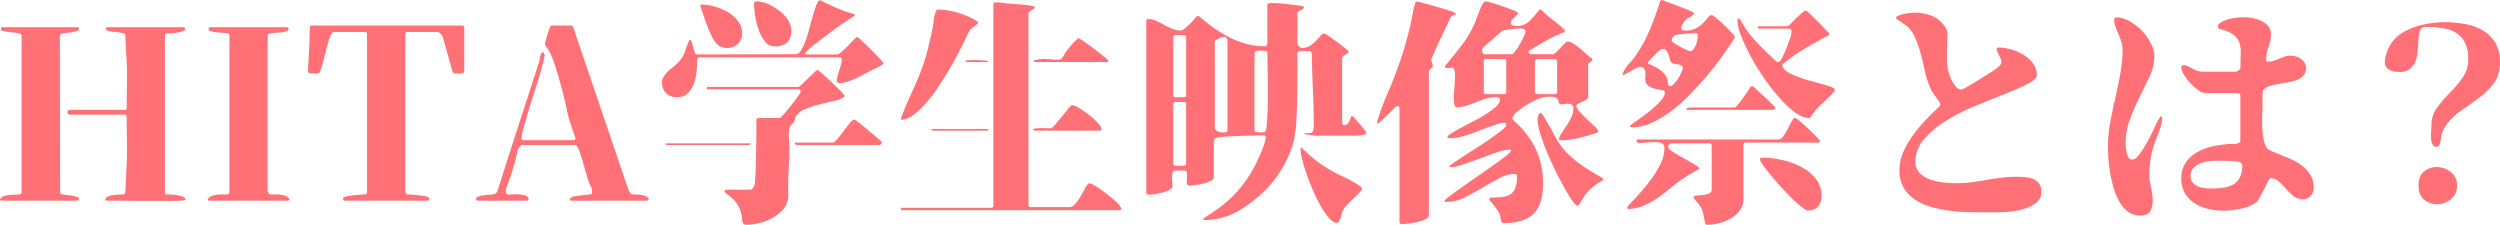 <svg xmlns="http://www.w3.org/2000/svg" width="1376.69" height="123.78" viewBox="0 0 1376.69 123.78">
  <defs>
    <style>
      .cls-1 {
        fill: #ff7176;
        fill-rule: evenodd;
      }
    </style>
  </defs>
  <path id="HITA学生映像祭とは_" data-name="HITA学生映像祭とは？" class="cls-1" d="M551.081,3109.7l-0.132-86.04a1.442,1.442,0,0,1,1.447-1.44c1.4-.18,2.806-0.35,4.21-0.53a20.688,20.688,0,0,0,4.078-.92,1.3,1.3,0,0,0,.789-1.12,0.667,0.667,0,0,0-.789-0.85H519.51c-0.7,0-1.032.28-.987,0.85a1.176,1.176,0,0,0,.724,1.12,7.6,7.6,0,0,0,2.17.46c1.1,0.13,2.237.26,3.42,0.4s2.237,0.28,3.158.46a2.77,2.77,0,0,1,1.644.65,2.13,2.13,0,0,1,.263.92v85.77a2.094,2.094,0,0,1-.263.92c-0.177.35-.789,0.55-1.842,0.59s-2.193.09-3.42,0.14a16.916,16.916,0,0,0-3.617.52,4.209,4.209,0,0,0-2.566,1.65c-0.263.44-.263,0.72,0,0.85a2.058,2.058,0,0,0,.921.2h41.569a0.728,0.728,0,0,0,.789-0.86,1.06,1.06,0,0,0-.789-1.11,20.688,20.688,0,0,0-4.078-.92c-1.4-.18-2.808-0.35-4.21-0.53a1.9,1.9,0,0,1-.526-0.07,0.562,0.562,0,0,1-.394-0.33Zm35.254-42.76a1.283,1.283,0,0,1,1.447,1.45q0,6.315.132,12.63t-0.132,12.63l-0.789,15.91a1.165,1.165,0,0,1-1.315,1.32q-0.791,0-2.237.06t-2.96.27a10.584,10.584,0,0,0-2.762.72,3.027,3.027,0,0,0-1.644,1.32c-0.177.44-.155,0.72,0.065,0.85a1.656,1.656,0,0,0,.855.2H581.4q3.485,0,8.156.07t9.932,0.06h9.668q4.407,0,7.433-.13a17.926,17.926,0,0,0,3.157-.26,0.721,0.721,0,0,0,.131-1.06,2.843,2.843,0,0,0-1.644-1.05,22.024,22.024,0,0,0-2.828-.66,28.137,28.137,0,0,0-3.091-.33q-1.515-.06-2.171-0.06a1.164,1.164,0,0,1-1.315-1.32v-86.03a1.161,1.161,0,0,1,1.315-1.31c0.438,0,1.161-.02,2.171-0.07a23.981,23.981,0,0,0,3.091-.33,19.114,19.114,0,0,0,2.828-.66,2.8,2.8,0,0,0,1.644-1.05,0.708,0.708,0,0,0-.131-1.05,1.314,1.314,0,0,0-.921-0.26H577.39c-0.7,0-1.052.26-1.052,0.79a1.071,1.071,0,0,0,.921,1.05,17.936,17.936,0,0,0,4.275.79,23.718,23.718,0,0,1,4.275.66,1.343,1.343,0,0,1,1.184,1.44l0.789,15.13q0.262,6.18.132,12.17T587.782,3063a1.162,1.162,0,0,1-1.315,1.31H556.606a1.23,1.23,0,0,0-1.381,1.32,1.157,1.157,0,0,0,1.381,1.31h29.729Zm89.977,47.36a2.061,2.061,0,0,0,.921-0.2c0.263-.13.263-0.41,0-0.85a3.5,3.5,0,0,0-1.842-1.45,11.616,11.616,0,0,0-2.828-.72,21.981,21.981,0,0,0-3.026-.2H667.1a1.259,1.259,0,0,1-1.184-.79,2.542,2.542,0,0,1-.526-1.32v-85.11a1.442,1.442,0,0,1,1.447-1.44,30.69,30.69,0,0,1,4.735-.46,12.375,12.375,0,0,0,4.6-.99,1.182,1.182,0,0,0,.724-1.12,0.721,0.721,0,0,0-.855-0.85h-42.1a0.85,0.85,0,0,0-1.052.85,1.072,1.072,0,0,0,.658,1.12,7.106,7.106,0,0,0,2.039.59q1.248,0.195,2.565.33c0.875,0.09,1.753.16,2.631,0.2s1.621,0.11,2.236.2a1.3,1.3,0,0,1,1.315,1.44v85.9a1.279,1.279,0,0,1-1.447,1.45h-2.565a21.936,21.936,0,0,0-3.025.2,11.577,11.577,0,0,0-2.829.72,3.478,3.478,0,0,0-1.841,1.45c-0.263.44-.263,0.72,0,0.85a2.052,2.052,0,0,0,.921.2h42.752Zm77.216,0a0.724,0.724,0,0,0,.855-0.86,1.168,1.168,0,0,0-.723-1.11,6.31,6.31,0,0,0-1.973-.53c-1.053-.17-2.171-0.33-3.355-0.46s-2.325-.24-3.42-0.33-1.864-.13-2.3-0.13a1.367,1.367,0,0,1-.987-0.46,1.392,1.392,0,0,1-.46-0.99v-86.69a1.161,1.161,0,0,1,1.315-1.31h16.575a2.139,2.139,0,0,1,1.118.59c0.481,0.39.81,0.68,0.987,0.85a11.207,11.207,0,0,1,1.184,3.23c0.526,1.88,1.118,3.97,1.776,6.25s1.27,4.47,1.841,6.57,0.987,3.56,1.25,4.34a1.053,1.053,0,0,0,.789.86,5.071,5.071,0,0,0,1.447.2c0.526,0,1.053-.02,1.579-0.07s0.964-.06,1.315-0.06a1.165,1.165,0,0,0,1.316-1.32v-23.68a1.162,1.162,0,0,0-1.316-1.31H689.86a1.162,1.162,0,0,0-1.316,1.31q0,4.605-.2,9.14t-0.46,9.15c-0.089.96-.154,1.86-0.2,2.69s-0.065,1.74-.065,2.7a1.164,1.164,0,0,0,1.315,1.32c0.613,0,1.533.04,2.763,0.13s2.016-.18,2.367-0.79a26.888,26.888,0,0,0,1.513-4.48q0.853-3.15,1.71-6.44t1.645-6.12a15.626,15.626,0,0,1,1.315-3.62,7.062,7.062,0,0,1,.789-0.92,1.628,1.628,0,0,1,1.184-.52H718.8a1.162,1.162,0,0,1,1.315,1.31v86.69a1.279,1.279,0,0,1-1.447,1.45c-0.439,0-1.206.04-2.3,0.13s-2.236.2-3.42,0.33-2.281.29-3.288,0.46a8.47,8.47,0,0,0-2.039.53,0.97,0.97,0,0,0-.724,1.11,0.855,0.855,0,0,0,.987.86h45.646Zm43.146-3.95a8.605,8.605,0,0,0-.066-1.05,8.224,8.224,0,0,1-.066-1.05,8.776,8.776,0,0,1,.395-1.25c0.263-.75.569-1.58,0.921-2.5s0.678-1.8.986-2.63,0.5-1.38.592-1.65q0.789-2.625,1.513-5.13t1.381-5.13a17.817,17.817,0,0,0,.395-2.1,6.53,6.53,0,0,1,.658-2.11,5.494,5.494,0,0,1,1.052-1.31,2.172,2.172,0,0,1,1.447-.79h28.677a1.272,1.272,0,0,1,.921.39,10.9,10.9,0,0,1,1.644,3.29q0.987,2.64,1.908,5.86t1.775,6.24q0.855,3.03,1.382,4.35a15.588,15.588,0,0,0,1.052,2.49,6.135,6.135,0,0,1,.789,2.37v1.19a1.1,1.1,0,0,1-.394.79,5.062,5.062,0,0,1-.79.26c-0.526.09-1.272,0.18-2.236,0.26s-1.973.2-3.025,0.33-2.039.26-2.96,0.4a4.961,4.961,0,0,0-1.776.46,2.061,2.061,0,0,0-.921,1.18c-0.177.53,0.175,0.79,1.052,0.79h41.043a1.4,1.4,0,0,0,1.052-.4,0.633,0.633,0,0,0,0-.92,3.993,3.993,0,0,0-2.236-1.44,16.38,16.38,0,0,0-2.96-.53c-1.009-.09-1.93-0.13-2.762-0.13a2.371,2.371,0,0,1-1.645-.4,6.459,6.459,0,0,1-1.447-2.23l-30.387-89.45c-0.177-.35-0.308-0.6-0.394-0.73a1.018,1.018,0,0,0-.79-0.19H822.062a1.007,1.007,0,0,0-.789.19,7.788,7.788,0,0,0-.395.73,20.754,20.754,0,0,0-1.118,3.09c-0.308,1.1-.637,2.17-0.986,3.22l-0.527,1.71a3.651,3.651,0,0,1-.131.79c-0.089.35-.089,0.44,0,0.26a4.542,4.542,0,0,0,.723,1.78,19.734,19.734,0,0,1,1.118,1.64,24.126,24.126,0,0,1,2.368,4.74c0.613,1.67,1.184,3.33,1.71,5q1.052,3.42,1.974,6.71t1.841,6.71q1.183,4.47,2.105,9.01a82.124,82.124,0,0,0,2.368,9.01c0.438,1.23.855,2.41,1.249,3.55s0.81,2.32,1.25,3.55a0.728,0.728,0,0,1-.131.92v0.13a1.4,1.4,0,0,1-1.053.4h-27.1a1.289,1.289,0,0,1-1.118-.33,2.3,2.3,0,0,1-.2-1.12,14.491,14.491,0,0,1,.395-2.63q0.394-1.845.987-3.81,0.591-1.98,1.118-3.75,0.523-1.785.789-2.7,2.368-8.16,5-16.11,2.63-7.965,4.472-16.25a4.808,4.808,0,0,0-.657-1.51c-0.352-.57-0.747-0.42-1.184.46a7.3,7.3,0,0,0-.855,2.5,19.307,19.307,0,0,1-.592,2.63q-5.658,17.625-11.313,34.92T792.2,3108.25a9.428,9.428,0,0,1-.723,1.58,2.843,2.843,0,0,1-1.513.92,9.463,9.463,0,0,1-2.3.33c-1.009.04-2.039,0.13-3.091,0.26a16.162,16.162,0,0,0-2.829.59,2.072,2.072,0,0,0-1.512,1.19c-0.264.78,0.086,1.18,1.052,1.18h26.7c0.964,0,1.315-.4,1.052-1.18a2.735,2.735,0,0,0-2.17-1.78,17.846,17.846,0,0,0-3.881-.53,35.921,35.921,0,0,0-3.815.07,3.593,3.593,0,0,1-1.973-.13ZM968.866,3004.2a13.826,13.826,0,0,0-1.842,3.81q-0.921,2.64-1.842,5.92t-1.841,6.77a60.327,60.327,0,0,1-2.039,6.38,23.918,23.918,0,0,1-2.368,4.74,3.415,3.415,0,0,1-2.7,1.84l-54.328.13a1.529,1.529,0,0,1-1.381-1.25,28.6,28.6,0,0,1-.855-2.76q-0.4-1.515-.724-2.76c-0.22-.83-0.549-1.25-0.987-1.25a0.564,0.564,0,0,0-.46.39c-0.132.27-.243,0.49-0.329,0.66q-1.054,2.5-1.841,5a15.326,15.326,0,0,1-2.5,4.72,22.752,22.752,0,0,1-4.736,4.64,19.252,19.252,0,0,0-4.6,4.78,5.569,5.569,0,0,0-.789,1.7,9.85,9.85,0,0,0-.131,1.83,7.5,7.5,0,0,0,2.3,5.63,7.913,7.913,0,0,0,5.722,2.22,8.487,8.487,0,0,0,6.051-2.1,13.75,13.75,0,0,0,3.42-5.27,25.776,25.776,0,0,0,1.513-6.71c0.218-2.36.329-4.47,0.329-6.31a1.667,1.667,0,0,1,.394-1.12,1.338,1.338,0,0,1,1.053-.46h76.823c1.138,0,1.578.75,1.315,2.24a31.785,31.785,0,0,1-1.315,4.87,31.06,31.06,0,0,0-1.316,4.86c-0.263,1.49.175,2.24,1.316,2.24a14.94,14.94,0,0,0,4.538-.78,39.734,39.734,0,0,0,4.867-1.96c1.622-.78,3.2-1.59,4.736-2.41s2.96-1.59,4.275-2.29a11.094,11.094,0,0,0,1.316-.58c0.609-.31,1.269-0.63,1.969-0.98a17.942,17.942,0,0,0,1.85-1.05,1.382,1.382,0,0,0,.78-0.91,12.945,12.945,0,0,0-2.03-2.48q-2.04-2.22-4.608-4.78T993,3026.62a15.873,15.873,0,0,0-2.959-2.43l-0.658.26c-0.44.44-1.141,1.17-2.1,2.17s-1.973,2.04-3.025,3.1-2.085,1.99-3.092,2.82a4.709,4.709,0,0,1-2.039,1.25H962.42a2.08,2.08,0,0,1-.658-0.13,0.458,0.458,0,0,1-.394-0.4c0-.35.592-1.05,1.775-2.11s2.675-2.3,4.473-3.71,3.792-2.94,5.985-4.57,4.276-3.15,6.249-4.56,3.749-2.63,5.327-3.64,2.631-1.66,3.157-1.92l0.4-.66-0.4-.53a75.353,75.353,0,0,1-9.4-3.29q-4.671-1.965-9.011-4.21a1.281,1.281,0,0,0-.526-0.13Zm-35.057,8.09a41.782,41.782,0,0,0,1.907,7.76,22.436,22.436,0,0,0,3.486,6.51,6.672,6.672,0,0,0,5.459,2.76,9.971,9.971,0,0,0,6.709-2.04q2.368-2.04,2.368-6.51a10.849,10.849,0,0,0-1.908-6.05,21.249,21.249,0,0,0-4.8-5.13,27,27,0,0,0-6.248-3.62,16.514,16.514,0,0,0-6.249-1.38,1.164,1.164,0,0,0-1.315,1.32A46.283,46.283,0,0,0,933.809,3012.29Zm-30.19-5.46a1.849,1.849,0,0,0,.131.79q0.791,1.965,1.711,4.8t2.039,5.72q1.116,2.9,2.367,5.52a14.239,14.239,0,0,0,2.565,3.95,7.339,7.339,0,0,0,5.657,2.63,8.84,8.84,0,0,0,6.117-2.17,7.606,7.606,0,0,0,2.433-5.98,10.733,10.733,0,0,0-2.3-6.78,19.461,19.461,0,0,0-5.722-4.93,30.743,30.743,0,0,0-7.3-3.03,27.6,27.6,0,0,0-7.169-1.05Zm53.934,44.85H907.828a0.66,0.66,0,0,0,0,1.32h50.251a0.608,0.608,0,0,1,.658.46,3.191,3.191,0,0,1,.131.85,7.78,7.78,0,0,1-1.513,2.64q-1.514,2.1-3.486,4.6t-3.814,4.6a25.931,25.931,0,0,1-2.5,2.63H935.848a1.165,1.165,0,0,0-1.316,1.32v4.28q0,3.09-.066,6.97t-0.131,8.15c-0.045,2.85-.111,5.51-0.2,7.96s-0.22,4.54-.395,6.25a8.261,8.261,0,0,1-.658,3.09,6.732,6.732,0,0,1-.789.92,1.53,1.53,0,0,1-1.052.53h-11.05q-0.394,0-1.842.06c-0.966.05-1.447,0.29-1.447,0.73a2.082,2.082,0,0,0,.987,1.31c0.657,0.53,1.118.88,1.381,1.06a19.139,19.139,0,0,1,4.67,4.73,18.121,18.121,0,0,1,2.433,6.32,13.13,13.13,0,0,1,.2,1.57,9.677,9.677,0,0,0,.263,1.71,3.076,3.076,0,0,0,.657,1.32,1.743,1.743,0,0,0,1.382.53,31.257,31.257,0,0,0,6.906-.86,28.951,28.951,0,0,0,7.1-2.63,22.358,22.358,0,0,0,5.854-4.41,11.95,11.95,0,0,0,3.157-6.18,13.753,13.753,0,0,0,.2-3.03c-0.046-1.05-.066-2.06-0.066-3.02q0-5.655.329-11.18c0.218-3.69.329-7.41,0.329-11.18q0-2.64-.264-5.46a15.209,15.209,0,0,1,.395-5.33,3.508,3.508,0,0,1,1.184-1.97,5.855,5.855,0,0,0,1.447-1.85,4.755,4.755,0,0,0,.329-1.31,3.17,3.17,0,0,1,.46-1.32,11.286,11.286,0,0,1,5.525-4.14,64.63,64.63,0,0,1,8.025-2.57q4.207-1.05,7.958-1.9a11.961,11.961,0,0,0,5.328-2.3l0.131-.4a17.815,17.815,0,0,0-2.236-2.56q-1.972-2.04-4.473-4.41t-4.8-4.41c-1.535-1.36-2.565-2.25-3.091-2.69h-0.79a8.268,8.268,0,0,0-1.447,1.24c-0.877.84-1.864,1.78-2.959,2.83s-2.128,2.04-3.092,2.96-1.578,1.52-1.841,1.78Zm44.727,31.97,0.92-.4a1.248,1.248,0,0,0,.39-0.92l-0.26-.65c-0.53-.44-1.53-1.3-3.02-2.57s-3.076-2.61-4.74-4.01-3.2-2.65-4.605-3.75a12.131,12.131,0,0,0-2.631-1.78,7.846,7.846,0,0,0-2.7,2.44c-1.1,1.36-2.216,2.8-3.355,4.34s-2.236,2.91-3.288,4.14-1.842,1.84-2.368,1.84h-20.39q-0.789,0-.46.66a1.261,1.261,0,0,0,1.25.66h45.253Zm-117.867-.53,0.526,0.53h45.384l0.921-.4,0.263-.39a0.53,0.53,0,0,0-.395-0.13H884.939Zm202.847-75.9a61.638,61.638,0,0,0-6.91-.92c-2.32-.17-4.63-0.35-6.91-0.53-1.14-.08-2.25-0.21-3.35-0.39a20.736,20.736,0,0,0-3.35-.26,4.589,4.589,0,0,0-1.25.13,1.081,1.081,0,0,0-.46,1.18v110.5a1.167,1.167,0,0,1-1.32,1.32h-48.93a0.576,0.576,0,0,0-.66.65,0.583,0.583,0,0,0,.66.66h119.44c1.05,0,1.45-.37,1.18-1.12a8.346,8.346,0,0,0-2.04-2.76,52.39,52.39,0,0,0-4.07-3.62c-1.63-1.31-3.21-2.52-4.74-3.61a48.917,48.917,0,0,0-4.14-2.7,7.181,7.181,0,0,0-2.37-1.05,1.905,1.905,0,0,0-.79.26,16.846,16.846,0,0,0-2.04,3.16q-1.125,2.1-2.43,4.27a26.683,26.683,0,0,1-2.77,3.82,4.008,4.008,0,0,1-2.89,1.64h-21.44a1.164,1.164,0,0,1-1.32-1.31V3011.17a1.14,1.14,0,0,1,.53-0.92c0.35-.27.72-0.53,1.12-0.79s0.79-.53,1.18-0.79a1.556,1.556,0,0,0,.72-0.92Zm-72.62,62.62a14,14,0,0,0,6.52-2.9,44.089,44.089,0,0,0,6.7-6.31,83.723,83.723,0,0,0,6.52-8.49q3.15-4.665,5.85-9.2t4.87-8.69q2.16-4.14,3.48-6.77a13.031,13.031,0,0,0,.86-1.78c0.3-.74.66-1.51,1.05-2.3s0.79-1.53,1.18-2.24a7.544,7.544,0,0,1,1.12-1.57,6.408,6.408,0,0,0,.86-0.6c0.39-.3.81-0.61,1.25-0.92a13.075,13.075,0,0,0,1.18-.92,1.227,1.227,0,0,0,.53-0.72,1.106,1.106,0,0,0-.66-0.92,32.1,32.1,0,0,0-4.6-2.5,50.47,50.47,0,0,0-5.6-2.11,42.627,42.627,0,0,0-5.85-1.38,34.581,34.581,0,0,0-5.26-.46,0.941,0.941,0,0,0-.86.33c-0.13.22-.28,0.51-0.46,0.86a18.729,18.729,0,0,0-1.18,5,49.867,49.867,0,0,1-.79,5.13c-0.7,3.15-1.43,6.31-2.17,9.47s-1.64,6.27-2.7,9.34a157.367,157.367,0,0,1-5.98,14.66q-3.36,7.17-6.25,14.67a1.82,1.82,0,0,0-.13.79Zm95.57-43.61c-0.74.75-1.51,1.58-2.3,2.5s-1.54,1.84-2.24,2.76a24.215,24.215,0,0,0-1.44,2.04,7.888,7.888,0,0,1-.86,1.51,5.266,5.266,0,0,1-1.12,1.25,4.676,4.676,0,0,0-.46.27,0.856,0.856,0,0,1-.46.13c-2.02,0-4.16-.11-6.44-0.33a18.315,18.315,0,0,0-6.45.46,3.859,3.859,0,0,1-.72.26,0.53,0.53,0,0,0-.46.53c0,0.26.17,0.39,0.52,0.39h39.73c0.7,0,.96-0.19.79-0.59a3.565,3.565,0,0,0-.66-0.99c-0.44-.43-1.4-1.25-2.89-2.43s-3.12-2.43-4.87-3.75-3.4-2.5-4.93-3.55a22.134,22.134,0,0,0-2.96-1.84A6.289,6.289,0,0,0,1110.21,3026.23Zm-48.74,10.98c-1.49-.08-2.96-0.17-4.4-0.26a36.047,36.047,0,0,0-4.41,0c-0.26,0-.85.02-1.78,0.07s-1.38.19-1.38,0.46a1.619,1.619,0,0,0,.92.46,9.416,9.416,0,0,0,1.06.06h10.26a0.526,0.526,0,0,0,.39-0.13Zm46.31,24.73c-0.44.44-1.19,1.32-2.24,2.63s-2.19,2.72-3.42,4.21-2.35,2.81-3.35,3.95-1.65,1.71-1.91,1.71q-2.235,0-4.47-.06a30.533,30.533,0,0,0-4.48.19,1.807,1.807,0,0,0-.59.13,0.434,0.434,0,0,0-.33.4,0.583,0.583,0,0,0,.66.66h35.91a2.113,2.113,0,0,0,.66-0.14,0.513,0.513,0,0,0,.4-0.52c0-.88-0.68-2.06-2.04-3.55a37.907,37.907,0,0,0-4.74-4.34,55.949,55.949,0,0,0-5.39-3.75,11.322,11.322,0,0,0-4.01-1.78Zm-76.96,13.29,0.53,0.53H1062l0.39-.53-0.39-.39h-30.65Zm146.15-62.35c-0.44.44-1.03,1.09-1.77,1.97a34.381,34.381,0,0,1-2.44,2.57c-0.88.83-1.73,1.57-2.56,2.23a3.729,3.729,0,0,1-2.04.99,11.7,11.7,0,0,1-4.67-.99q-2.31-.99-4.47-2.17-2.175-1.185-4.28-2.17a9.818,9.818,0,0,0-4.21-.99,1.107,1.107,0,0,0-1.31,1.19v94.45a0.845,0.845,0,0,0,.78.92,8.075,8.075,0,0,0,1.32.13,21.029,21.029,0,0,0,2.83-.33,35.917,35.917,0,0,0,4.14-.92,18.9,18.9,0,0,0,3.75-1.45c1.1-.57,1.65-1.2,1.65-1.9,0-.35-0.05-1.01-0.14-1.98s-0.13-1.92-.13-2.89a9.81,9.81,0,0,1,.33-2.63,1.326,1.326,0,0,1,1.25-1.19h5.26a1.247,1.247,0,0,1,1.32,1.32,16.7,16.7,0,0,1,0,2.83,14.848,14.848,0,0,0,0,2.83,1.232,1.232,0,0,0,1.31,1.31,29.686,29.686,0,0,0,3.16-.26,34.438,34.438,0,0,0,4.54-.86,22.066,22.066,0,0,0,4.08-1.44c1.18-.57,1.77-1.21,1.77-1.91v-20.13a1.768,1.768,0,0,1,.33-0.79,5.183,5.183,0,0,1,.59-0.79c0.27-.26,1.58-0.48,3.95-0.65s5-.33,7.89-0.46,5.66-.22,8.29-0.27,4.34-.06,5.13-0.06c0.44,0,.94.02,1.51,0.06a0.939,0.939,0,0,1,.86,1.12,11.09,11.09,0,0,1-.66,3.09c-0.44,1.36-.97,2.79-1.58,4.28s-1.23,2.91-1.84,4.27-1.1,2.39-1.45,3.09a75.292,75.292,0,0,1-4.4,7.5,74.527,74.527,0,0,1-4.87,6.45,59.266,59.266,0,0,1-5.66,5.79,81.724,81.724,0,0,1-6.77,5.39c-0.26.17-.79,0.53-1.58,1.05s-1.58,1.05-2.37,1.58-1.53,1.03-2.23,1.51a4.348,4.348,0,0,0-1.19.99,0.788,0.788,0,0,0,.66.39h0.66a35.071,35.071,0,0,0,9.34-1.31,38.626,38.626,0,0,0,8.68-3.55,75.178,75.178,0,0,0,11.9-8.62,63.443,63.443,0,0,0,9.87-10.98,60.88,60.88,0,0,0,6.97-12.96,48.66,48.66,0,0,0,3.22-14.4q0.66-9.87.73-19.87t0.06-19.86a1.406,1.406,0,0,1,.53-1.19,6.741,6.741,0,0,1,2.89-.32c1.41,0.04,2.46.06,3.16,0.06l0.92,0.4,0.4,0.92q0.12,9.735.59,19.4,0.45,9.675.46,19.4c0,0.88-.02,1.67-0.07,2.37a5.267,5.267,0,0,1-.72,2.24l-0.79.39h-1.97a7.4,7.4,0,0,0-1.98.26,19.807,19.807,0,0,0,1.91.53,18.575,18.575,0,0,0,2.37.4c0.83,0.08,1.64.15,2.43,0.19s1.45,0.07,1.98.07h19.73c0.26,0,.72-0.02,1.38-0.07s1.34-.11,2.04-0.19a9.517,9.517,0,0,0,1.84-.4,0.9,0.9,0,0,0,.79-0.79,5.433,5.433,0,0,0-1.12-1.91c-0.75-1-1.6-2.06-2.56-3.15s-1.87-2.11-2.7-3.03a8.915,8.915,0,0,0-1.38-1.38,1,1,0,0,0-.73.79c-0.22.53-.46,1.12-0.72,1.78a6.425,6.425,0,0,1-1.05,1.77,2.115,2.115,0,0,1-1.71.79,1.108,1.108,0,0,1-1.32-1.18V3035.9a2.287,2.287,0,0,1,1.32-1.65c0.87-.57,1.53-0.98,1.97-1.25l0.26-.65-0.26-.66c-0.44-.35-1.31-1.05-2.63-2.11s-2.72-2.12-4.21-3.22-2.85-2.06-4.08-2.89a6.573,6.573,0,0,0-2.36-1.25,2.771,2.771,0,0,0-1.85,1.25c-0.7.83-1.53,1.75-2.5,2.76a18.743,18.743,0,0,1-3.35,2.76,8.051,8.051,0,0,1-4.54,1.25,1.854,1.854,0,0,1-1.45-.85,6.74,6.74,0,0,1-.92-1.52v-15.32a5.92,5.92,0,0,1,.14-1.91,3.929,3.929,0,0,1,1.9-1.38,2.6,2.6,0,0,0,1.65-1.51l-0.66-.53q-4.335-.66-8.75-1.18a75.055,75.055,0,0,0-8.88-.53,4.526,4.526,0,0,0-1.31.2,1.006,1.006,0,0,0-.66,1.12v21.04l-0.4.92-0.13.14-0.92.39a38.489,38.489,0,0,1-10-1.31,49.457,49.457,0,0,1-9.4-3.62,67.73,67.73,0,0,1-8.68-5.26,92.038,92.038,0,0,1-7.83-6.25l-0.79-.27Zm-12.89,11.57a1.164,1.164,0,0,1,1.32-1.31h4.47a1.161,1.161,0,0,1,1.31,1.31v31.57a1.164,1.164,0,0,1-1.31,1.32h-4.47a1.167,1.167,0,0,1-1.32-1.32v-31.57Zm29.86,51.31c0,0.44-.37.72-1.12,0.85a8.443,8.443,0,0,1-2.37.07,5.8,5.8,0,0,1-2.36-.79,2.033,2.033,0,0,1-1.12-1.84v-47.36a1.251,1.251,0,0,1,.72-0.86,13.786,13.786,0,0,1,1.58-.85,15.017,15.017,0,0,1,1.71-.66,5.073,5.073,0,0,1,1.25-.26,1.574,1.574,0,0,1,1.12.79,2.41,2.41,0,0,1,.59,1.18v49.73Zm16.38-43.87a12.766,12.766,0,0,1,2.37-.2,8.925,8.925,0,0,1,2.23.26,1.038,1.038,0,0,1,.99.79q0,1.575.06,5.13c0.05,2.37.09,5.02,0.14,7.96s0.06,6.03.06,9.27-0.04,6.3-.13,9.15-0.22,5.32-.39,7.43a16.879,16.879,0,0,1-.66,4.08,1.441,1.441,0,0,1-.73.85,5.769,5.769,0,0,1-1.11.07h-0.99a14.075,14.075,0,0,1-1.45-.07,5.631,5.631,0,0,1-1.31-.26,0.675,0.675,0,0,1-.59-0.59V3043.2q0-4.545.06-7.57c0.04-2.01.07-3.06,0.07-3.15A2.059,2.059,0,0,1,1210.32,3031.89Zm-46.24,29.4a1.167,1.167,0,0,1,1.32-1.32h4.47a1.164,1.164,0,0,1,1.31,1.32v32.49a1.157,1.157,0,0,1-1.31,1.31h-4.47a1.16,1.16,0,0,1-1.32-1.31v-32.49Zm70.11,24.33v0.66a25.309,25.309,0,0,0,.92,5.52q0.93,3.69,2.5,8.16,1.59,4.47,3.62,9.14a83.033,83.033,0,0,0,4.28,8.55,37.8,37.8,0,0,0,4.47,6.38q2.235,2.5,4.21,2.5a1.4,1.4,0,0,0,1.05-.79,8.4,8.4,0,0,0,.92-1.9c0.27-.75.48-1.47,0.66-2.17a7.319,7.319,0,0,1,.53-1.58,12.086,12.086,0,0,1,2.1-3.16c0.88-.97,1.8-1.91,2.76-2.83s1.93-1.82,2.9-2.69a21.321,21.321,0,0,0,2.63-2.9,2.07,2.07,0,0,0,.26-0.79,1.18,1.18,0,0,0-.66-1.05,50.468,50.468,0,0,0-9.27-5.39,87.006,87.006,0,0,1-9.67-5.13,65.6,65.6,0,0,1-7.23-5.2,88.625,88.625,0,0,1-6.58-5.99A0.8,0.8,0,0,0,1234.19,3085.62Zm116.69-16.44c0-1.05.74-2.24,2.23-3.55a38.277,38.277,0,0,1,5.2-3.82,47.831,47.831,0,0,1,5.92-3.15,15.936,15.936,0,0,1,4.4-1.45c0.44,0,.92-0.02,1.45-0.07s1.01-.06,1.45-0.06a18.148,18.148,0,0,1,2.17.13,2.947,2.947,0,0,1,1.91,1.05,4.557,4.557,0,0,1,.79,1.84,1.283,1.283,0,0,0,1.31,1.19,11.481,11.481,0,0,0,1.91-.2,8.916,8.916,0,0,1,2.17-.13,4.161,4.161,0,0,1,1.84.52,1.88,1.88,0,0,1,.79,1.78,11.743,11.743,0,0,1-.86,4.47,25.82,25.82,0,0,1-2.1,4.08c-0.83,1.32-1.71,2.63-2.63,3.95a25.948,25.948,0,0,0-2.3,3.94v0.79c0.08,0.44.72,0.64,1.9,0.59a34.129,34.129,0,0,0,3.95-.39c1.45-.22,2.85-0.46,4.21-0.72a19.952,19.952,0,0,0,2.7-.66c0.35-.09,1-0.27,1.97-0.53s1.95-.54,2.96-0.85,1.91-.62,2.7-0.92,1.18-.6,1.18-0.86c0-.61-0.7-1.58-2.1-2.89s-2.9-2.72-4.48-4.21a52.7,52.7,0,0,1-4.14-4.34c-1.18-1.41-1.56-2.5-1.12-3.29a4.866,4.866,0,0,1,1.45-.86c0.7-.3,1.42-0.63,2.17-0.98a14.342,14.342,0,0,0,1.91-1.06,1.469,1.469,0,0,0,.79-1.18v-17.89a1.144,1.144,0,0,1,.39-0.79,5.243,5.243,0,0,1,.92-0.72,2.554,2.554,0,0,0,.79-0.73,1.115,1.115,0,0,0,.13-0.92l-0.39-.52a14.137,14.137,0,0,1-2.9-2.24q-1.845-1.71-3.94-3.42a26.217,26.217,0,0,0-4.08-2.76c-1.32-.7-2.37-0.79-3.16-0.27a14.792,14.792,0,0,0-1.51,1.45c-0.66.7-1.34,1.43-2.04,2.17s-1.38,1.43-2.04,2.04a2.733,2.733,0,0,1-1.51.92h-12.37l-0.92-.66-0.26-.65,0.39-.66q4.605-2.76,9.41-5.53a61.921,61.921,0,0,1,9.93-4.6l0.4-.66-0.27-.66a54.52,54.52,0,0,0-6.38-5.46,46.765,46.765,0,0,1-6.25-5.45l-0.65-.27-0.66.27c-0.88,1.05-1.73,2.08-2.57,3.09a32.246,32.246,0,0,1-2.63,2.83,11.568,11.568,0,0,1-3.09,2.1,9.286,9.286,0,0,1-3.95.79,9.185,9.185,0,0,1-2.1-.33,1.428,1.428,0,0,1-1.32-1.38,2.324,2.324,0,0,1,.6-1.51,19.062,19.062,0,0,1,1.31-1.45q0.72-.72,1.38-1.32a2.308,2.308,0,0,0,.79-1.25,9.243,9.243,0,0,0-3.02-1.57c-1.76-.71-3.64-1.41-5.66-2.11s-3.95-1.31-5.79-1.84a17.426,17.426,0,0,0-3.55-.79,2.14,2.14,0,0,0-1.45,1.25,18.682,18.682,0,0,0-1.44,2.83c-0.44,1.05-.84,2.1-1.19,3.15a17.776,17.776,0,0,1-.79,2.11,54.95,54.95,0,0,1-7.23,13.42q-4.47,6.045-9.47,11.97a3.808,3.808,0,0,0-.53.66,1.217,1.217,0,0,0-.26.65,0.554,0.554,0,0,0,.52.53,4.82,4.82,0,0,0,1.19.13,6.467,6.467,0,0,0,1.31-.13,5.33,5.33,0,0,1,.92-0.13c0.71,0,1.17.55,1.39,1.64a19.147,19.147,0,0,1,.26,4.01c-0.05,1.58-.16,3.34-0.33,5.27s-0.29,3.68-.33,5.26a18.445,18.445,0,0,0,.26,4.01c0.22,1.1.68,1.64,1.39,1.64a16.693,16.693,0,0,0,5.32-.85c1.71-.57,3.44-1.2,5.2-1.91s3.53-1.33,5.33-1.91a19.07,19.07,0,0,1,5.72-.85,6.135,6.135,0,0,1,1.45.2,1.009,1.009,0,0,1,.78,1.12c0,1.22-.72,2.49-2.17,3.81a40.409,40.409,0,0,1-5.32,4c-2.11,1.36-4.43,2.69-6.98,4.01s-4.86,2.53-6.97,3.67-3.88,2.14-5.32,3.02-2.18,1.57-2.18,2.09a0.564,0.564,0,0,0,.6.59,7.343,7.343,0,0,0,.85.07,24.834,24.834,0,0,0,5.59-.72,54.35,54.35,0,0,0,6.19-1.84c2.05-.74,4.07-1.51,6.05-2.29s3.79-1.45,5.46-1.97c0.96-.35,2.05-0.72,3.28-1.12a11.078,11.078,0,0,1,3.29-.59,0.847,0.847,0,0,1,.79.59,2.546,2.546,0,0,1,.27.99,11.958,11.958,0,0,1-3.03,3.02q-2.505,1.965-5.92,4.33t-7.3,4.85q-3.885,2.49-7.24,4.66c-2.23,1.44-4.1,2.69-5.59,3.74a15.144,15.144,0,0,0-2.5,1.96q1.59,0.795,5.92-.59,4.35-1.38,9.54-3.28t10.13-3.67a24.681,24.681,0,0,1,7.7-1.77c0.61,0,.92.17,0.92,0.52q0,0.66-2.7,2.82-2.7,2.175-6.78,5.05-4.065,2.895-8.81,6.17t-8.81,6.17q-4.08,2.88-6.78,4.92c-1.8,1.36-2.69,2.17-2.69,2.43a0.529,0.529,0,0,0,.52.66h0.92a21.414,21.414,0,0,0,9.61-2.43q4.86-2.43,9.6-5.25t9.27-5.25a18.334,18.334,0,0,1,8.62-2.43,1.161,1.161,0,0,1,1.31,1.31,18.3,18.3,0,0,1-.85,6.23,7.2,7.2,0,0,1-2.5,3.48,9.7,9.7,0,0,1-4.21,1.58,41.385,41.385,0,0,1-6.12.39,5.33,5.33,0,0,0-.92.13,0.668,0.668,0,0,0-.65.67,2.692,2.692,0,0,0,.78,1.46c0.53,0.61,1.12,1.32,1.78,2.12s1.29,1.64,1.91,2.52a10.053,10.053,0,0,1,1.31,2.53,8.1,8.1,0,0,1,.27,1.19,15.687,15.687,0,0,0,.33,1.6,4.6,4.6,0,0,0,.52,1.32,1.077,1.077,0,0,0,.99.53q11.175,0,16.44-5.13t5.26-16.31a44.3,44.3,0,0,0-4.14-19.66,50.27,50.27,0,0,0-12.43-15.72Zm-43.81-29.07a6.191,6.191,0,0,0-.53-1.78,4.22,4.22,0,0,1-.39-1.77,17.489,17.489,0,0,1,.79-1.98c0.53-1.22,1.18-2.69,1.97-4.4s1.67-3.58,2.63-5.6,1.84-3.88,2.63-5.59,1.47-3.15,2.04-4.34a6.866,6.866,0,0,1,.99-1.77,4.816,4.816,0,0,1,1.38-.79c0.48-.18.94-0.35,1.38-0.53l-0.79-.66a13.956,13.956,0,0,0-3.48-1.38q-3.09-.975-6.71-2.04c-2.42-.7-4.67-1.33-6.78-1.9a23.742,23.742,0,0,0-3.81-.86,0.907,0.907,0,0,0-1.05.79,43.707,43.707,0,0,0-1.45,5.92c-0.35,2.02-.75,4.04-1.18,6.05q-1.455,6.18-3.23,12.24t-4.01,11.97q-2.64,7.365-5.72,14.4a124.66,124.66,0,0,0-5.33,14.54,2.2,2.2,0,0,0-.13.92,1.219,1.219,0,0,0,.06.33c0.05,0.13.11,0.11,0.2-.07a6.819,6.819,0,0,0,2.3-1.64q1.65-1.515,3.42-3.29c1.19-1.19,2.31-2.26,3.36-3.23a4.957,4.957,0,0,1,2.1-1.44,0.71,0.71,0,0,1,.79.59,5.008,5.008,0,0,1,.13,1.12v61.96a1.164,1.164,0,0,0,1.32,1.31c0.7,0,1.86-.09,3.49-0.26a42.434,42.434,0,0,0,4.99-.86,21.547,21.547,0,0,0,4.48-1.51c1.27-.61,1.9-1.4,1.9-2.37v-78.93a1.714,1.714,0,0,1,.66-1.25c0.44-.39.83-0.72,1.19-0.98Zm27.49-10,10.66-9.34a5.287,5.287,0,0,1,1.51-.39c0.92-.18,1.93-0.33,3.03-0.46s2.15-.25,3.15-0.33,1.65-.14,1.91-0.14a11.2,11.2,0,0,1,2.17.2c0.66,0.13.99,0.73,0.99,1.78a8.435,8.435,0,0,1-.92,2.63c-0.62,1.31-1.34,2.7-2.17,4.14a37.847,37.847,0,0,1-2.5,3.82c-0.84,1.09-1.43,1.64-1.78,1.64h-13.68a2.18,2.18,0,0,1-2.76-2.76Zm11.58,6.18a1.167,1.167,0,0,1,1.32,1.32v16.7a1.167,1.167,0,0,1-1.32,1.32h-9.73a1.167,1.167,0,0,1-1.32-1.32v-16.7a1.167,1.167,0,0,1,1.32-1.32h9.73Zm28.02,0a1.164,1.164,0,0,1,1.31,1.32v16.7a1.164,1.164,0,0,1-1.31,1.32h-9.6a1.167,1.167,0,0,1-1.32-1.32v-16.7a1.167,1.167,0,0,1,1.32-1.32h9.6Zm26.31,65.51q-3.555-1.965-6.97-4.08-3.435-2.1-6.58-4.47a54.862,54.862,0,0,1-5.92-5.13,35.9,35.9,0,0,1-5-6.31c-0.35-.53-0.99-1.65-1.91-3.36s-1.9-3.48-2.96-5.32-2.02-3.49-2.89-4.94-1.45-2.17-1.71-2.17a1.554,1.554,0,0,0-1.38,1.32,6.568,6.568,0,0,0-.46,1.97,31.984,31.984,0,0,0,1.91,9.41,128.859,128.859,0,0,0,4.66,12.1c1.85,4.16,3.75,8.11,5.73,11.84s3.61,6.64,4.93,8.75c0.44,0.7,1.01,1.6,1.71,2.69a11.274,11.274,0,0,0,1.97,2.44c0.7,0.78,1.41.7,2.11-.27a17.756,17.756,0,0,0,.98-1.64q0.465-.855.99-1.65a25.689,25.689,0,0,1,4.74-5.59,30,30,0,0,1,6.05-4.14l0.39-.79Zm11.44-56.69a14.453,14.453,0,0,0,2.11-.99c0.87-.48,1.75-0.99,2.63-1.51a27.044,27.044,0,0,1,2.56-1.38,4.977,4.977,0,0,1,1.91-.6,2.664,2.664,0,0,1,1.97.66,3.134,3.134,0,0,1,.86,1.65,8.01,8.01,0,0,1,.13,2.03c-0.04.71-.07,1.37-0.07,1.98q0,2.9,1.71,4.08a10.908,10.908,0,0,0,3.69,1.64c1.31,0.31,2.54.55,3.68,0.72s1.71,0.66,1.71,1.45a5.681,5.681,0,0,1-1.45,3.42,34.679,34.679,0,0,1-3.55,3.82c-1.4,1.31-2.94,2.61-4.6,3.88s-3.2,2.41-4.61,3.42l-3.55,2.56a4.07,4.07,0,0,0-1.44,1.32,0.529,0.529,0,0,0,.52.59,7.545,7.545,0,0,0,.79.06,25.93,25.93,0,0,0,10.66-2.49,57.355,57.355,0,0,0,10.91-6.58,88.394,88.394,0,0,0,10.46-9.34q5.07-5.265,9.61-10.66t8.22-10.59q3.675-5.19,6.31-9.27a1.905,1.905,0,0,0,.26-0.79,8,8,0,0,0-1.77-2.37q-1.785-1.965-4.08-4.14t-4.34-3.88c-1.36-1.14-2.22-1.71-2.57-1.71a2.814,2.814,0,0,0-1.97,1.31c-0.7.88-1.58,1.87-2.63,2.96a16.246,16.246,0,0,1-3.95,2.96,12.3,12.3,0,0,1-6.05,1.32,3.829,3.829,0,0,1-1.71-.33c-0.44-.22-0.57-0.77-0.39-1.64a19.127,19.127,0,0,1,1.51-2.96,5.317,5.317,0,0,1,1.25-1.32,12.269,12.269,0,0,1,1.58-.92,11.96,11.96,0,0,0,2.37-1.78,1.073,1.073,0,0,0,.26-0.79,15.5,15.5,0,0,0-3.03-1.51c-1.57-.66-3.28-1.33-5.13-2.04s-3.66-1.38-5.45-2.04-3.1-1.16-3.89-1.51h-0.39l-0.66.4q-2.37,7.62-5.46,15.19a80.706,80.706,0,0,1-7.56,14.27,39.3,39.3,0,0,1-4.21,5.26,16.442,16.442,0,0,0-3.55,5.79Zm87.74-5.92a89.346,89.346,0,0,1,12.24-8.62q6.96-4.14,13.15-7.3l0.4-.66-0.27-.66a31.861,31.861,0,0,1-2.56-2.56q-1.9-2.04-4.08-4.21c-1.45-1.45-2.78-2.74-4.01-3.88a7.036,7.036,0,0,0-2.24-1.71,4.346,4.346,0,0,0-1.71,1.12c-0.88.74-1.82,1.6-2.83,2.56s-1.97,1.91-2.89,2.83l-1.78,1.78-0.92.39h-15.52a0.66,0.66,0,1,0,0,1.32h16.84a0.816,0.816,0,0,1,.92.65,5.986,5.986,0,0,1,.13,1.19,12.185,12.185,0,0,1-.72,3.29c-0.49,1.49-1.05,3.07-1.71,4.73s-1.32,3.23-1.98,4.67a18.989,18.989,0,0,1-1.64,3.09,1.873,1.873,0,0,1-1.45.79,2.1,2.1,0,0,1-1.12-.59,20,20,0,0,1-1.51-1.38c-0.52-.53-1.03-1.03-1.51-1.51a9.122,9.122,0,0,0-1.12-.99q-4.335-4.215-8.09-8.35a51.97,51.97,0,0,1-6.77-9.54,11.558,11.558,0,0,1-.6-0.99,1.058,1.058,0,0,0-.98-0.59,0.416,0.416,0,0,0-.46.4,3.521,3.521,0,0,0-.07.65,25.206,25.206,0,0,0,1.97,8.36,95.643,95.643,0,0,0,5.2,11.18,132.937,132.937,0,0,0,7.37,12.03,107.289,107.289,0,0,0,8.55,10.99,57.3,57.3,0,0,0,8.61,8.02q4.215,3.09,7.63,3.09a1.469,1.469,0,0,0,1.19-.78c0.7-1.06,1.4-2.04,2.1-2.96a27.153,27.153,0,0,1,2.5-2.83c0.35-.35.99-0.94,1.91-1.78s1.86-1.71,2.83-2.63,1.84-1.82,2.63-2.7a3.866,3.866,0,0,0,1.18-1.84c0-.52-0.66-1.05-1.97-1.58a45.132,45.132,0,0,0-5-1.58q-3.03-.78-6.58-1.77t-6.77-2.17a30.732,30.732,0,0,1-5.66-2.7,6.827,6.827,0,0,1-3.09-3.48Zm-46.96-13.55a15.894,15.894,0,0,1-.79,2.83,10.038,10.038,0,0,1-1.31,2.43,2.281,2.281,0,0,1-1.84,1.05,7.292,7.292,0,0,1-2.18-.72q-1.635-.72-3.42-1.71c-1.18-.66-2.23-1.29-3.15-1.91s-1.38-1.1-1.38-1.45a3.26,3.26,0,0,1,1.44-2.76,6.872,6.872,0,0,1,2.04-.53c1.1-.17,2.28-0.32,3.55-0.46s2.5-.21,3.69-0.26,1.99-.06,2.43-0.06a1.1,1.1,0,0,1,1.18,1.31A12.954,12.954,0,0,1,1452.69,3025.64Zm-26.97,12.1c0.35-.35.88-0.92,1.58-1.71s1.45-1.58,2.24-2.37a23.952,23.952,0,0,1,2.3-2.04,3.381,3.381,0,0,1,1.91-.85,2.279,2.279,0,0,1,1.97.92,7.649,7.649,0,0,1,1.05,2.1c0.27,0.79.51,1.6,0.73,2.44a6.92,6.92,0,0,0,.85,2.04c0.35,0.44,1.25.72,2.7,0.85a6.393,6.393,0,0,1,3.49,1.25l0.26,0.66a21.069,21.069,0,0,1-.99,2.76,22.576,22.576,0,0,1-1.77,3.36,17.33,17.33,0,0,1-2.31,2.89,3.481,3.481,0,0,1-2.3,1.25,2.205,2.205,0,0,1-.92-1.91,7.352,7.352,0,0,0-.72-2.89,11.166,11.166,0,0,0-2.83-3.55,24.277,24.277,0,0,0-7.1-3.89l-0.4-.65Zm68.54,26.57,0.92-.39a1.509,1.509,0,0,0,.53-0.79c-0.35-.44-1.14-1.27-2.37-2.5s-2.57-2.5-4.01-3.82-2.79-2.54-4.01-3.68a15.583,15.583,0,0,0-2.37-1.97l-0.79.39c-0.35.44-.95,1.27-1.78,2.5s-1.71,2.5-2.63,3.82-1.82,2.5-2.7,3.55-1.49,1.58-1.84,1.58h-24.73a3.269,3.269,0,0,0-1.05.39,3.982,3.982,0,0,0-1.05.66,0.859,0.859,0,0,0,.66.26h47.22Zm-79.72,54.59a23.467,23.467,0,0,0,8.42-1.77,41.461,41.461,0,0,0,7.57-4.15q3.615-2.49,7.03-5.32t6.84-5.2q2.115-1.44,4.21-2.7c1.41-.83,2.85-1.64,4.34-2.43a3.83,3.83,0,0,0,.53-0.33,0.545,0.545,0,0,0,.26-0.46c0-.44-0.9-1.18-2.69-2.24s-3.77-2.17-5.92-3.35-4.13-2.37-5.92-3.55-2.7-2.13-2.7-2.83a1.9,1.9,0,0,1,.59-1.18,1.624,1.624,0,0,1,1.12-.66h21.05a1.161,1.161,0,0,1,1.31,1.31v24.21a2.166,2.166,0,0,1-1.51,2.17,13.205,13.205,0,0,1-3.42.79q-1.9.2-3.42,0.33c-1.01.09-1.51,0.39-1.51,0.92a1.145,1.145,0,0,0,.33.85,4.707,4.707,0,0,1,.59.73,31.831,31.831,0,0,1,2.56,3.28,12.52,12.52,0,0,1,1.32,2.64,13.527,13.527,0,0,1,.66,2.82,28.39,28.39,0,0,0,.85,3.88,0.966,0.966,0,0,0,1.06.93,27.516,27.516,0,0,0,6.51-.86,24.364,24.364,0,0,0,6.51-2.63,16.785,16.785,0,0,0,5-4.41,10.028,10.028,0,0,0,1.97-6.18v-29.86a1.167,1.167,0,0,1,1.32-1.32h39.85a2.061,2.061,0,0,0,.66-0.13,0.513,0.513,0,0,0,.4-0.52c0-.27-0.66-1.1-1.98-2.5s-2.8-2.87-4.47-4.41-3.24-2.94-4.73-4.21a9.727,9.727,0,0,0-2.64-1.91c-0.52,0-1.11.62-1.77,1.84s-1.38,2.61-2.17,4.15a34.877,34.877,0,0,1-2.5,4.14c-0.88,1.23-1.76,1.84-2.63,1.84H1420.2a0.765,0.765,0,0,0-.92.79c0,0.88.79,1.25,2.37,1.12s3.33-.26,5.26-0.39a19.853,19.853,0,0,1,5.26.26,2.77,2.77,0,0,1,2.37,3.09,19.39,19.39,0,0,1-2.17,8.62,57.27,57.27,0,0,1-5.26,8.61,98.628,98.628,0,0,1-6.58,8.03q-3.495,3.81-6.25,6.71l-0.26.92Zm104.71-1.51a9.063,9.063,0,0,0,1.85-5.85,14.384,14.384,0,0,0-3.36-9.54,25.962,25.962,0,0,0-8.29-6.51,42.43,42.43,0,0,0-10.59-3.69,50.562,50.562,0,0,0-10.12-1.18,4.731,4.731,0,0,0-1.06.13,0.7,0.7,0,0,0-.52.79c0,0.53.54,1.58,1.64,3.16s2.52,3.42,4.28,5.52,3.66,4.3,5.72,6.58,4.08,4.39,6.05,6.32a63.594,63.594,0,0,0,5.33,4.73c1.58,1.23,2.71,1.84,3.42,1.84C1516.14,3119.69,1518.03,3118.92,1519.25,3117.39Zm59.53-47.88a81.4,81.4,0,0,0-7.17,8.48,49.734,49.734,0,0,0-5.46,9.41,24.7,24.7,0,0,0-2.17,10.06,18.671,18.671,0,0,0,2.56,10.13,20.409,20.409,0,0,0,6.78,6.64,35.125,35.125,0,0,0,9.6,3.95,71.149,71.149,0,0,0,10.99,1.91c3.72,0.35,7.38.54,10.98,0.59s6.8,0.07,9.6.07q2.9,0,7.57-.2a45.083,45.083,0,0,0,9.14-1.32,22.323,22.323,0,0,0,7.7-3.42,7.537,7.537,0,0,0,3.22-6.51,7.072,7.072,0,0,0-1.32-4.54,7.881,7.881,0,0,0-3.29-2.43,14.749,14.749,0,0,0-4.34-.99c-1.58-.13-3.11-0.2-4.6-0.2a67.987,67.987,0,0,0-8.42.53q-4.215.525-8.35,1.25-4.155.72-8.29,1.25a66.389,66.389,0,0,1-8.35.53c-1.93,0-4.19-.14-6.78-0.4a31.962,31.962,0,0,1-7.3-1.58,15.522,15.522,0,0,1-5.85-3.55,8.376,8.376,0,0,1-2.44-6.31,18.741,18.741,0,0,1,4.94-12.63,52.629,52.629,0,0,1,12.36-10.2,113.893,113.893,0,0,1,16.12-8.09q8.67-3.54,16.11-6.51,7.425-2.955,12.37-5.46c3.28-1.66,4.93-3.29,4.93-4.86a10.408,10.408,0,0,0-2.17-6.52,19.093,19.093,0,0,0-5.33-4.73,26.479,26.479,0,0,0-6.84-2.9,26.915,26.915,0,0,0-6.84-.98c-0.7,0-1.01.31-.92,0.92a8.048,8.048,0,0,0,.72,2.17c0.4,0.83.81,1.69,1.25,2.56a5.066,5.066,0,0,1,.66,1.98,3.109,3.109,0,0,1-.99,2.37,23.672,23.672,0,0,1-2.04,1.71,44.038,44.038,0,0,1-3.68,2.5q-2.895,1.83-6.12,3.81t-5.98,3.55a12.793,12.793,0,0,1-3.29,1.58,3.96,3.96,0,0,1-2.96-1.58,16.6,16.6,0,0,1-2.43-3.75,23.968,23.968,0,0,1-1.65-4.4,24.966,24.966,0,0,1-.72-3.56,64.957,64.957,0,0,1-.13-7.23c0.08-2.37.13-4.78,0.13-7.24a15.485,15.485,0,0,1,.13-1.97,4.942,4.942,0,0,0-.13-1.97,7.1,7.1,0,0,0-.99-2.57,20.266,20.266,0,0,0-1.64-2.17,15.758,15.758,0,0,0-6.71-4.47,24.014,24.014,0,0,0-8.03-1.45c-0.43,0-1.27.05-2.49,0.13a29.407,29.407,0,0,0-3.75.53,15.639,15.639,0,0,0-3.36,1.05c-0.96.44-1.36,0.97-1.18,1.58,1.05,0.7,2.01,1.36,2.89,1.97,0.7,0.53,1.38,1.01,2.04,1.45a11.151,11.151,0,0,1,1.25.92,20.05,20.05,0,0,1,4.6,6.84,64.1,64.1,0,0,1,2.9,8.62q1.185,4.53,2.17,9.08a50.121,50.121,0,0,0,2.43,8.09,22.05,22.05,0,0,0,2.57,4.73q1.515,2.115,3.09,4.47a1.82,1.82,0,0,1,.13,1.98Q1582.655,3065.5,1578.78,3069.51Zm172.74-27.69a10.855,10.855,0,0,1-1.12.92,2.272,2.272,0,0,1-1.25.52h-18.47a7.971,7.971,0,0,1-2.84-.52,21.919,21.919,0,0,1-2.7-1.25c-0.88-.48-1.72-0.9-2.51-1.25a5.565,5.565,0,0,0-2.24-.53,1.054,1.054,0,0,0-1.19,1.19,8.382,8.382,0,0,0,1.45,4.01,27.314,27.314,0,0,0,3.55,4.67,32.255,32.255,0,0,0,4.34,3.88,6.888,6.888,0,0,0,3.82,1.64h18.02a1.167,1.167,0,0,1,1.32,1.32v24.86a1.294,1.294,0,0,1-.73,1.19,4.772,4.772,0,0,1-1.71.52,15.1,15.1,0,0,1-2.04.13h-1.58a62.188,62.188,0,0,0-9.01,1.25,30.226,30.226,0,0,0-8.55,3.16,19.178,19.178,0,0,0-6.38,5.72,15,15,0,0,0-2.5,8.82,15.381,15.381,0,0,0,2.11,8.35,17.052,17.052,0,0,0,5.46,5.46,23.484,23.484,0,0,0,7.5,3.02,37.95,37.95,0,0,0,8.35.92,40.345,40.345,0,0,0,4.41-.26c1.62-.18,3.26-0.44,4.93-0.79a26.545,26.545,0,0,0,4.73-1.45,17.157,17.157,0,0,0,3.82-2.1,10.481,10.481,0,0,0,1.97-2.83q1.185-2.175,2.3-4.47c0.75-1.53,1.45-2.92,2.11-4.14s1.12-1.85,1.38-1.85a6.774,6.774,0,0,1,4.67,1.85,48.387,48.387,0,0,1,3.95,4.01,35.119,35.119,0,0,0,4.07,3.94,7.577,7.577,0,0,0,4.94,1.78,5.719,5.719,0,0,0,4.6-1.84,7.047,7.047,0,0,0,1.58-4.74,12.451,12.451,0,0,0-1.84-6.84,19.85,19.85,0,0,0-4.54-5,28.442,28.442,0,0,0-5.98-3.55q-3.3-1.44-6.25-2.63-2.97-1.185-5.07-2.17a5.065,5.065,0,0,1-2.63-2.17,22.854,22.854,0,0,1-1.51-5.53,48.3,48.3,0,0,1-.53-6.24q-0.06-3.225.07-6.38c0.08-2.11.13-4.08,0.13-5.92v-3.55a26.075,26.075,0,0,1,.26-3.56,8.14,8.14,0,0,1,3.55-2.17,36.967,36.967,0,0,1,4.87-1.18c1.75-.31,3.55-0.61,5.4-0.92a24.68,24.68,0,0,0,4.93-1.32,8.994,8.994,0,0,0,3.55-2.43,6.154,6.154,0,0,0,1.38-4.21,5.1,5.1,0,0,0-.85-2.96,8.259,8.259,0,0,0-2.11-2.1,8.541,8.541,0,0,0-2.83-1.25,12.128,12.128,0,0,0-3.02-.4,8.863,8.863,0,0,0-3.03.53c-0.96.35-1.93,0.72-2.89,1.12s-1.93.76-2.9,1.11a8.765,8.765,0,0,1-3.02.53,1.112,1.112,0,0,1-1.32-1.18,18.178,18.178,0,0,1,1.32-6.84,18.456,18.456,0,0,0,1.31-6.85,7.118,7.118,0,0,0-2.17-5.45,13.616,13.616,0,0,0-5.41-3.03,25.368,25.368,0,0,0-7.06-1.05,29.138,29.138,0,0,0-7.05.66,20.752,20.752,0,0,0-5.41,1.9c-1.45.79-2.13,1.71-2.05,2.77a0.536,0.536,0,0,0,.07.26,0.676,0.676,0,0,1,.07.26l0.39,0.53a21.469,21.469,0,0,1,7.78,3.02,9.328,9.328,0,0,1,3.43,4.48,16.371,16.371,0,0,1,.79,6.11c-0.08,2.33-.13,4.94-0.13,7.83Zm-43.89,26.31a31.818,31.818,0,0,0-2.96,5.46c-1.19,2.58-2.5,5.21-3.95,7.89a65.388,65.388,0,0,1-4.4,7.1q-2.25,3.09-4.21,3.09a2.192,2.192,0,0,1-1.91-1.11,7.768,7.768,0,0,1-1.05-2.57,20.428,20.428,0,0,1-.46-3.03c-0.09-1.05-.14-1.84-0.14-2.36a37.19,37.19,0,0,1,2.44-13.29,130.488,130.488,0,0,1,5.39-12.36q2.955-5.925,5.46-11.38a25.228,25.228,0,0,0,2.5-10.46,16.5,16.5,0,0,0-1.91-7.37,28.2,28.2,0,0,0-4.93-6.97,29.127,29.127,0,0,0-6.78-5.26,14.914,14.914,0,0,0-7.3-2.11,1.108,1.108,0,0,0-1.18,1.32,11.045,11.045,0,0,0,.72,3.81c0.48,1.32,1.01,2.63,1.58,3.95s1.1,2.7,1.58,4.14a13.95,13.95,0,0,1,.72,4.41,72.086,72.086,0,0,1-1.25,13.48q-1.245,6.645-2.76,13.29t-2.76,13.29a72.164,72.164,0,0,0-1.25,13.48c0,1.84.09,4.06,0.26,6.64a81.336,81.336,0,0,0,.99,8.09,70.354,70.354,0,0,0,1.97,8.36,34.684,34.684,0,0,0,3.16,7.43,16.893,16.893,0,0,0,4.74,5.33,10.885,10.885,0,0,0,6.51,2.04q4.47,0,5.78-2.57a12.292,12.292,0,0,0,1.19-6.12,39.668,39.668,0,0,0-.99-7.3,29.031,29.031,0,0,1-.85-6.25,55.887,55.887,0,0,1,2.23-15.52,38.323,38.323,0,0,1,1.38-3.94c0.57-1.41,1.12-2.81,1.65-4.21a40.691,40.691,0,0,0,1.31-4.21,16.934,16.934,0,0,0,.53-4.08l-0.39-.4Zm18.22,28.21a10.252,10.252,0,0,1,3.75-2.56,17.288,17.288,0,0,1,4.73-1.19,45.764,45.764,0,0,1,4.61-.26h2.82c1.19,0,2.44.02,3.75,0.07s2.55,0.13,3.69.26a8.078,8.078,0,0,1,2.5.59,1.884,1.884,0,0,1,1.05,1.58,14.439,14.439,0,0,1-1.32,6.71,9.111,9.111,0,0,1-3.61,3.81,15.376,15.376,0,0,1-5.33,1.78,43.469,43.469,0,0,1-6.58.46c-1.14,0-2.39-.07-3.75-0.2a12.429,12.429,0,0,1-3.75-.92,7.679,7.679,0,0,1-2.89-2.1,5.371,5.371,0,0,1-1.19-3.62A6.268,6.268,0,0,1,1725.85,3096.34Zm130.89-16.24a10.582,10.582,0,0,0,.32,2.04,4.524,4.524,0,0,0,.86,1.71,2,2,0,0,0,1.64.72,3.434,3.434,0,0,0,1.06-.13,1.223,1.223,0,0,0,.65-0.79,13,13,0,0,0,.73-2.37c0.13-.7.24-1.42,0.33-2.17a11.286,11.286,0,0,1,.52-2.3,15.492,15.492,0,0,1,1.45-2.9,28.9,28.9,0,0,1,8.29-8.68c3.42-2.37,6.77-4.75,10.06-7.17a41.67,41.67,0,0,0,8.48-8.22q3.555-4.605,3.56-11.84a19.994,19.994,0,0,0-2.7-10.85,19.63,19.63,0,0,0-6.97-6.71,30.64,30.64,0,0,0-9.67-3.42,60.431,60.431,0,0,0-10.92-.99,58.358,58.358,0,0,0-8.09.6,46.554,46.554,0,0,0-8.42,1.97,32.433,32.433,0,0,0-7.63,3.68,19.889,19.889,0,0,0-5.72,5.73,20.765,20.765,0,0,0-2.3,4.86,16.444,16.444,0,0,0-.99,5.26,4.267,4.267,0,0,0,.79,2.64,5.592,5.592,0,0,0,1.97,1.64,8.457,8.457,0,0,0,2.57.79,19.306,19.306,0,0,0,2.7.2,8.873,8.873,0,0,0,5.85-1.71,10.234,10.234,0,0,0,3.02-4.28,18.9,18.9,0,0,0,1.19-5.66q0.2-3.09.39-5.85a25.76,25.76,0,0,1,.73-4.74,2.94,2.94,0,0,1,2.1-2.36,3.644,3.644,0,0,1,1.12-.13h1.25a49.907,49.907,0,0,1,8.68.72,18.822,18.822,0,0,1,7.11,2.7,13.489,13.489,0,0,1,4.73,5.39,19.719,19.719,0,0,1,1.71,8.81,17.128,17.128,0,0,1-3.16,10.39,72.419,72.419,0,0,1-6.97,8.23,78.7,78.7,0,0,0-6.97,8.09,16.206,16.206,0,0,0-3.16,9.99,25.189,25.189,0,0,1-.13,2.7,25.32,25.32,0,0,0-.13,2.7C1856.67,3078.83,1856.69,3079.4,1856.74,3080.1Zm-3.62,33.8a11.1,11.1,0,0,0,7.3,2.37,11.886,11.886,0,0,0,7.3-2.83,9.078,9.078,0,0,0,3.29-7.43,8.887,8.887,0,0,0-3.29-7.36,12.382,12.382,0,0,0-7.3-2.83,11.03,11.03,0,0,0-7.3,2.23c-2.2,1.63-3.29,4.19-3.29,7.7C1849.83,3109.52,1850.92,3112.24,1853.12,3113.9Z" transform="translate(-518 -3003.81)"/>
</svg>
